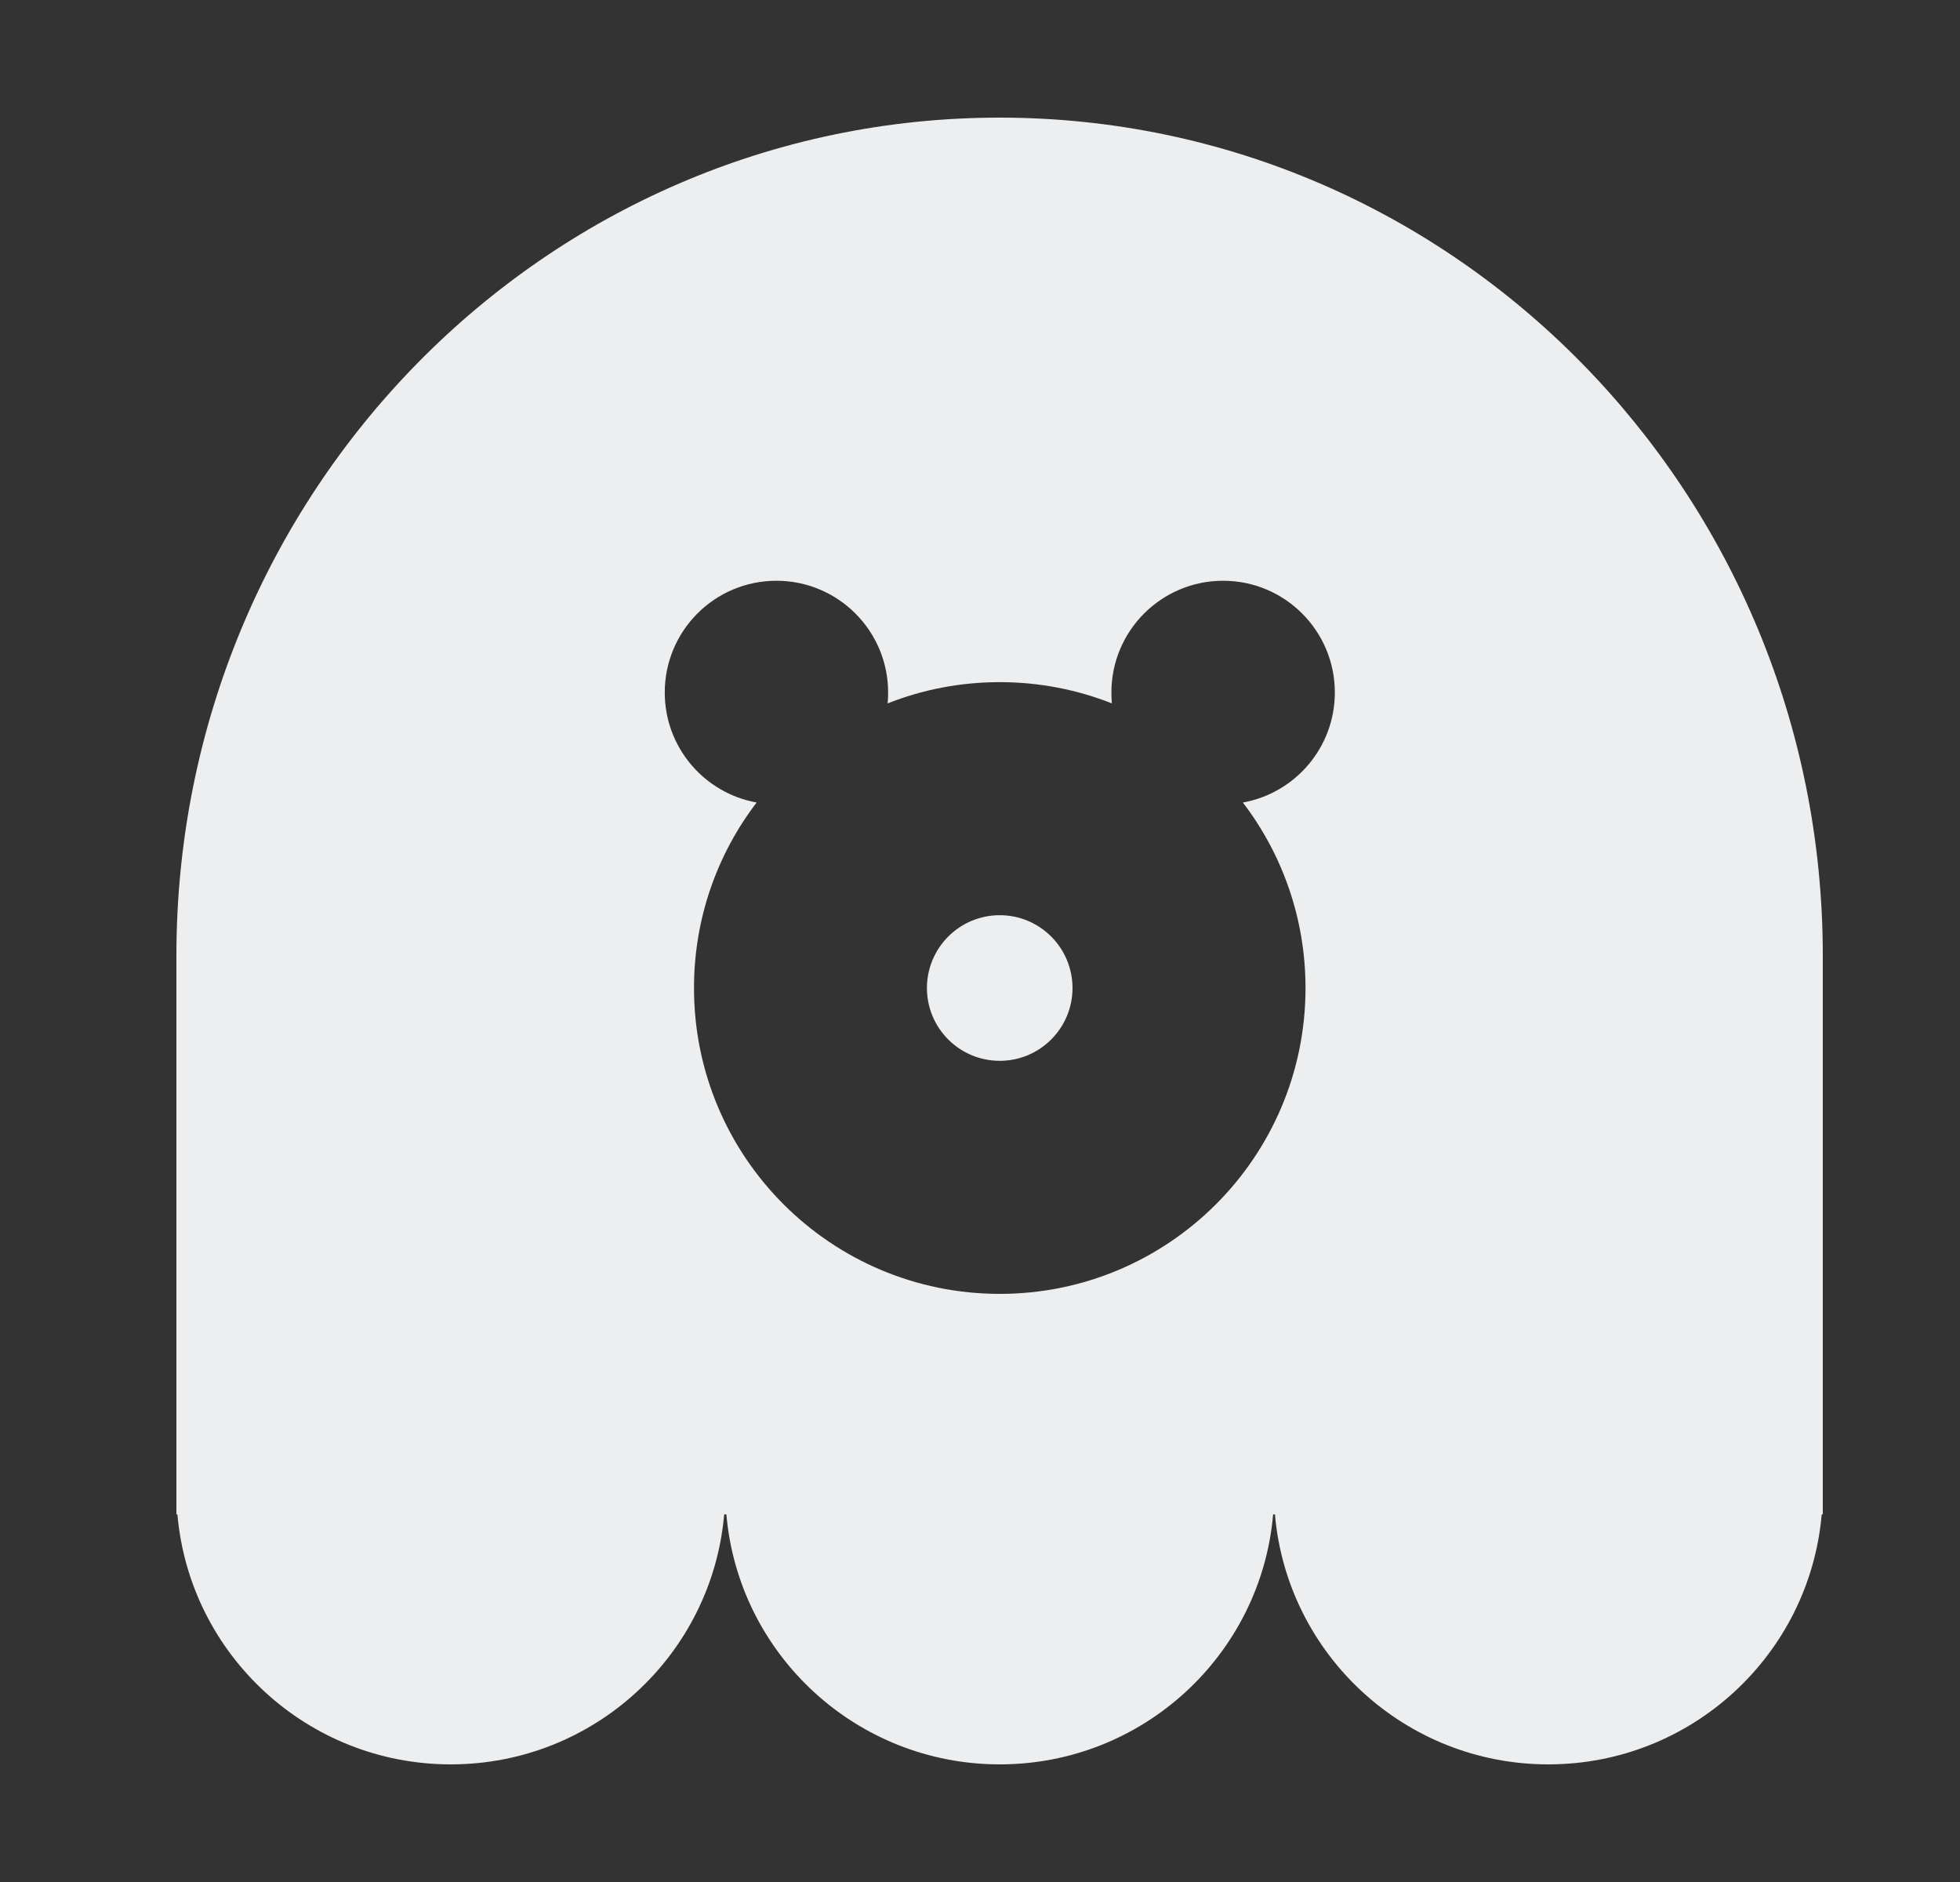 <svg width="25" height="24" viewBox="0 0 25 24" fill="none" xmlns="http://www.w3.org/2000/svg">
<rect x="0" y="0" width="25" height="24" fill="#333333" stroke="none"/>
<path fill-rule="evenodd" clip-rule="evenodd" d="M12.75 1.5C18.549 1.5 23.25 6.285 23.25 12.187V19.312H23.236C23.081 21.098 21.579 22.5 19.749 22.5C17.919 22.5 16.417 21.098 16.262 19.312H16.239C16.084 21.098 14.582 22.5 12.752 22.5C10.922 22.5 9.42 21.098 9.265 19.312H9.237C9.082 21.098 7.58 22.5 5.75 22.5C3.92 22.5 2.418 21.098 2.263 19.312H2.25V19.007V12.187C2.25 6.285 6.951 1.5 12.75 1.5ZM11.328 8.831C11.328 8.878 11.326 8.924 11.322 8.97C11.764 8.795 12.247 8.699 12.752 8.699C13.257 8.699 13.739 8.795 14.182 8.97C14.178 8.924 14.176 8.878 14.176 8.831C14.176 8.044 14.814 7.406 15.601 7.406C16.388 7.406 17.026 8.044 17.026 8.831C17.026 9.532 16.519 10.115 15.853 10.234C16.354 10.89 16.652 11.71 16.652 12.6C16.652 14.754 14.905 16.5 12.752 16.5C10.598 16.5 8.852 14.754 8.852 12.6C8.852 11.71 9.149 10.89 9.651 10.234C8.984 10.114 8.479 9.532 8.479 8.831C8.479 8.044 9.116 7.406 9.903 7.406C10.69 7.406 11.328 8.044 11.328 8.831ZM12.752 13.528C13.264 13.528 13.68 13.112 13.68 12.6C13.68 12.087 13.264 11.671 12.752 11.671C12.239 11.671 11.823 12.087 11.823 12.6C11.823 13.112 12.239 13.528 12.752 13.528Z" fill="#ECEEF0"/>
</svg>
